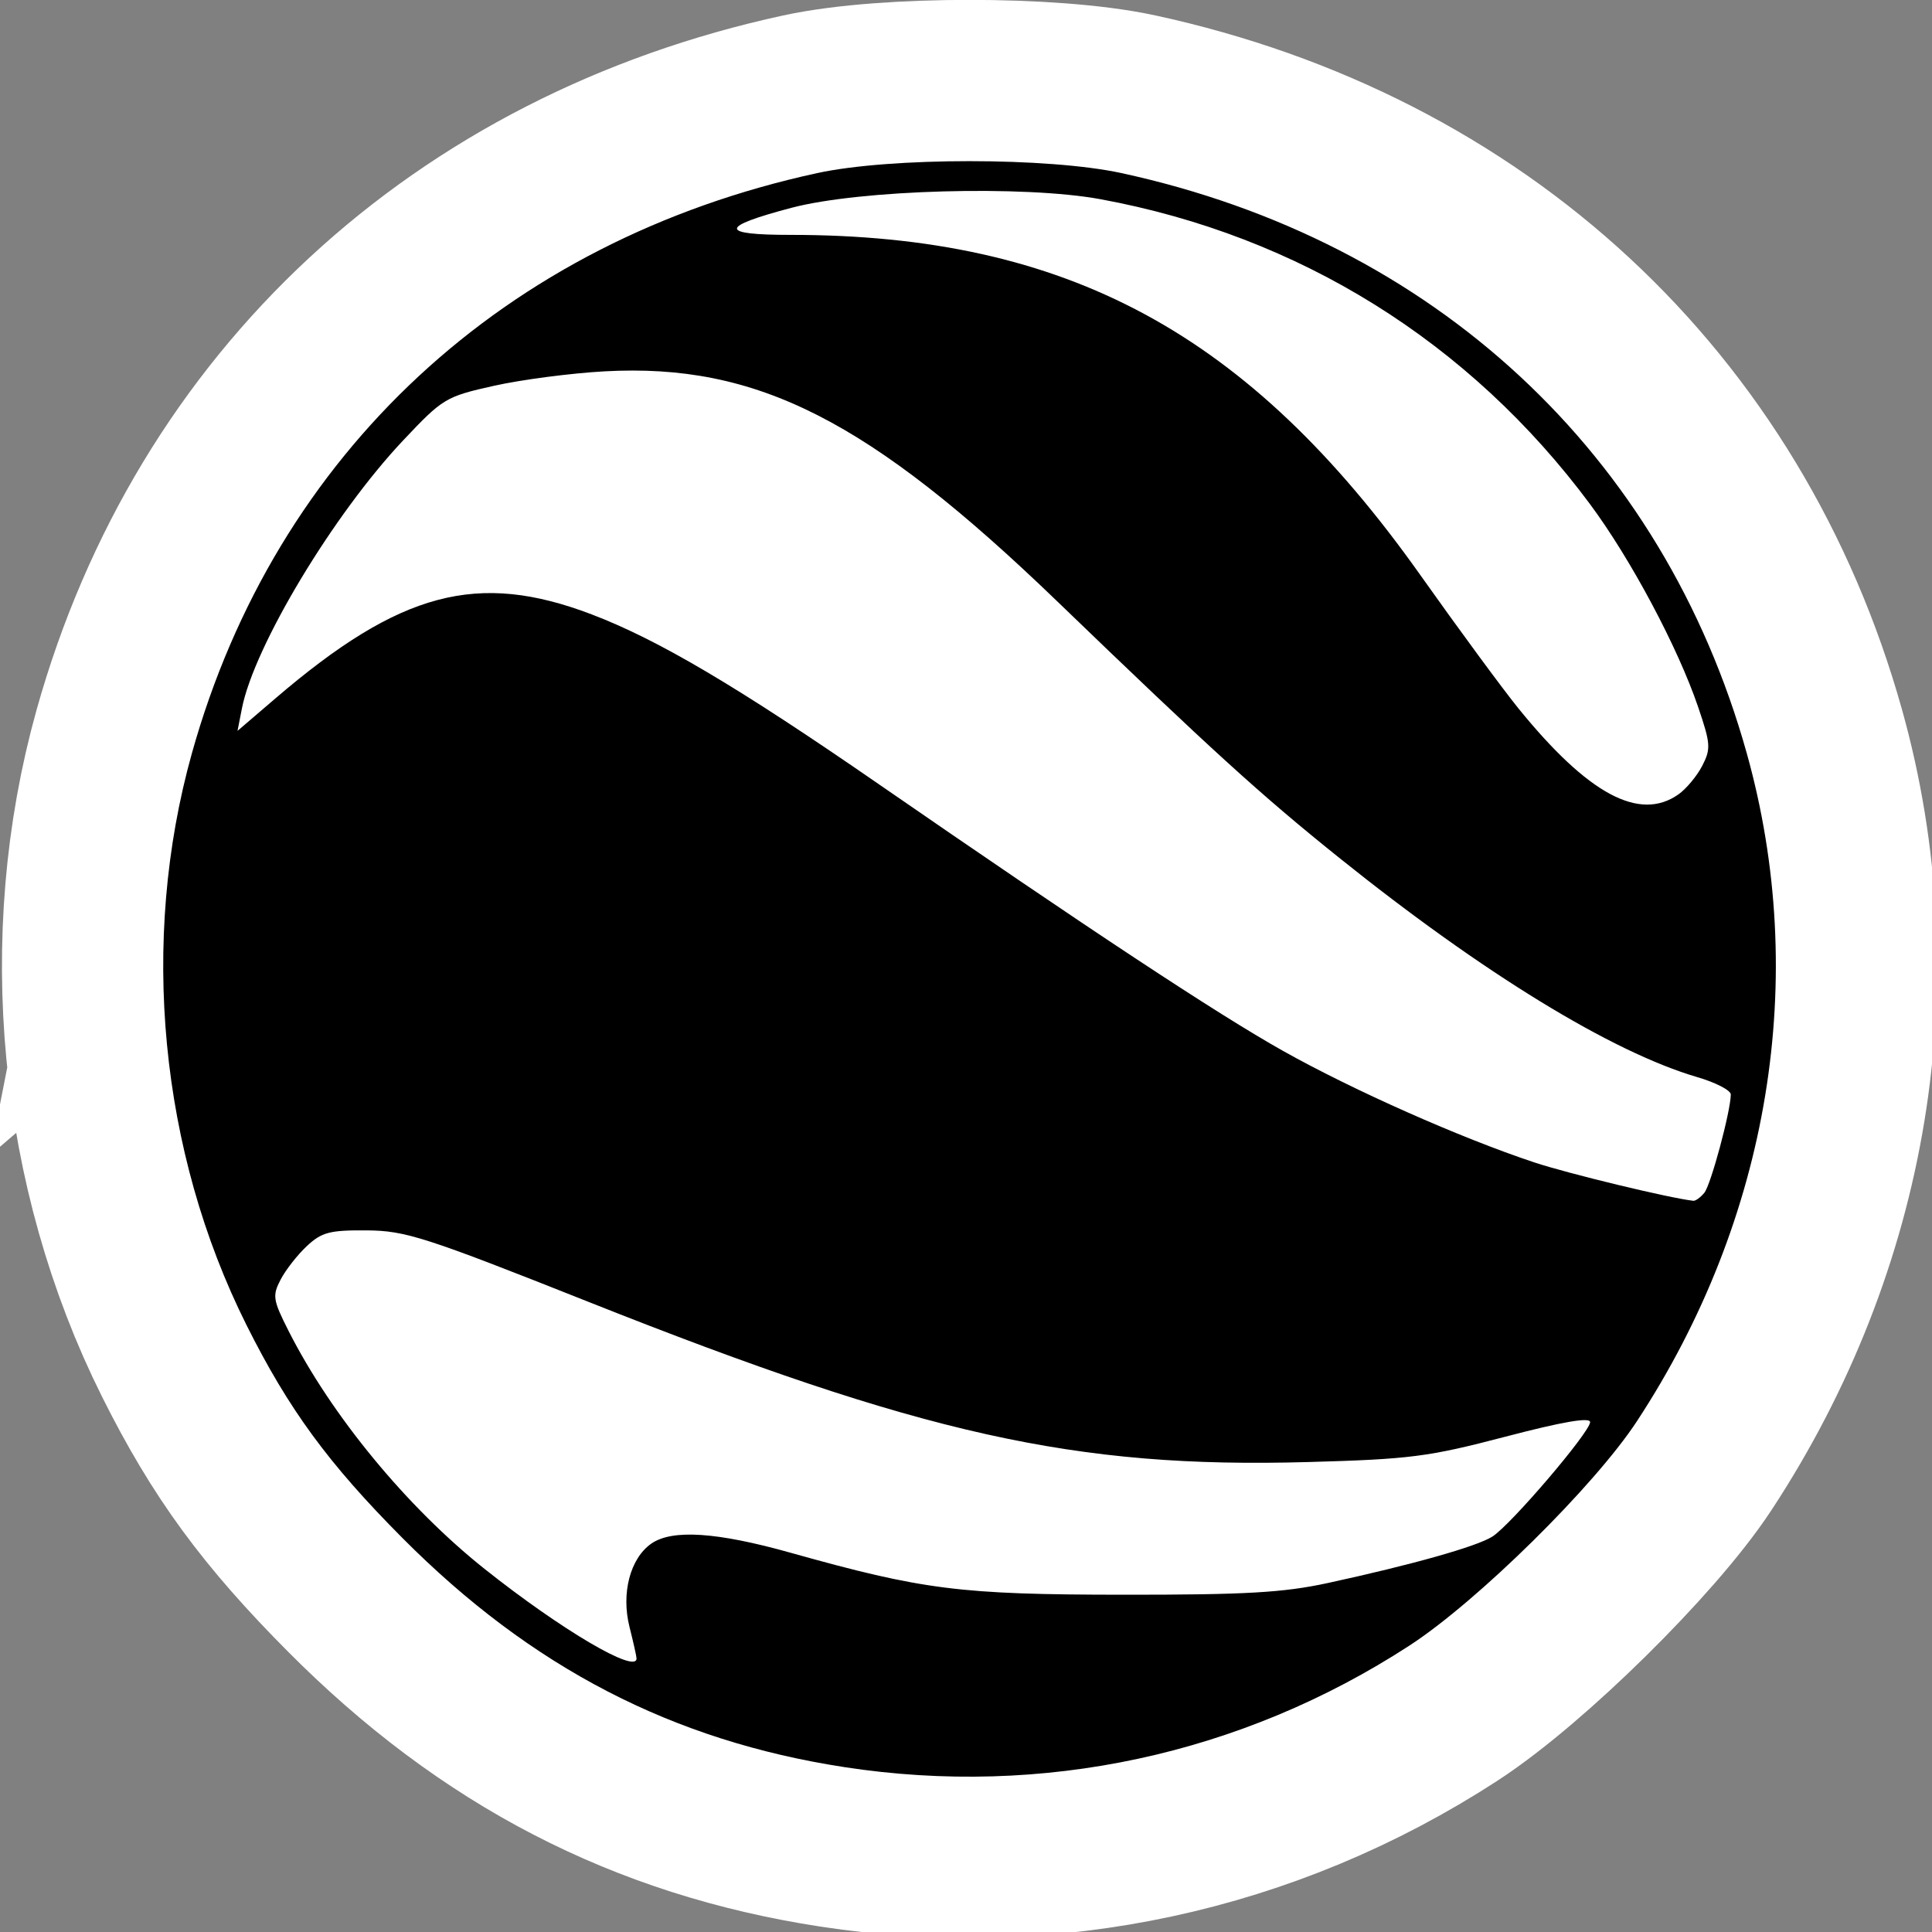 <?xml version="1.0" encoding="UTF-8" standalone="no"?>
<!-- Created with Inkscape (http://www.inkscape.org/) -->

<svg
   xmlns:dc="http://purl.org/dc/elements/1.1/"
   xmlns:cc="http://creativecommons.org/ns#"
   xmlns:rdf="http://www.w3.org/1999/02/22-rdf-syntax-ns#"
   xmlns:svg="http://www.w3.org/2000/svg"
   xmlns="http://www.w3.org/2000/svg"
   version="1.1"
   width="48"
   height="48"
   id="svg2">
  <rect width="100%" height="100%" fill="#808080" stroke="none"/>
  <defs
     id="defs4" />
  <g
     transform="translate(0,-1004.362)"
     id="layer1">
    <g
       id="g3774"
       style="stroke:#ffffff;stroke-width:8;stroke-miterlimit:4;stroke-opacity:1;stroke-dasharray:none">
      <g
         transform="matrix(0.159,0,0,0.159,-29.523,961.929)"
         id="g3776"
         style="stroke:#ffffff;stroke-width:50.397;stroke-miterlimit:4;stroke-opacity:1;stroke-dasharray:none">
        <path
           d="m 317.643,543.001 c -26.883,-4.126 -48.942,-15.557 -69.071,-35.795 -11.585,-11.647 -17.78,-20.105 -24.366,-33.266 -13.585,-27.148 -16.733,-60.078 -8.542,-89.365 13.109,-46.875 48.873,-80.056 97.711,-90.655 11.456,-2.486 36.08,-2.486 47.536,0 48.805,10.592 84.61,43.812 97.711,90.655 9.8,35.042 3.609,72.701 -17.157,104.365 -6.656,10.149 -24.929,28.167 -35.582,35.086 -26.259,17.054 -57.284,23.726 -88.239,18.975 z m -32.5,-16.982 c 0,-0.306 -0.495,-2.525 -1.101,-4.929 -1.322,-5.25 0.103,-10.701 3.4,-13.01 3.246,-2.274 10.231,-1.818 21.778,1.421 20.724,5.813 26.465,6.538 51.923,6.558 19.151,0.015 25.073,-0.323 32,-1.826 13.213,-2.867 23.287,-5.709 25.728,-7.258 2.886,-1.831 15.272,-16.34 15.272,-17.889 0,-0.801 -4.308,-0.059 -13.25,2.283 -12.036,3.152 -14.864,3.515 -30.868,3.96 -36.38,1.013 -60.17,-4.285 -112.382,-25.027 -25.569,-10.157 -28.579,-11.128 -34.667,-11.174 -5.769,-0.044 -7.027,0.286 -9.345,2.449 -1.473,1.375 -3.32,3.734 -4.104,5.241 -1.308,2.514 -1.206,3.177 1.233,8 6.679,13.205 18.497,27.556 30.65,37.218 11.949,9.5 23.733,16.443 23.733,13.983 z M 451.989,453.262 c 1.012,-1.22 4.106,-12.703 4.139,-15.365 0.008,-0.648 -2.348,-1.87 -5.235,-2.714 -13.331,-3.898 -33.522,-16.265 -55.953,-34.269 -12.318,-9.887 -19.942,-16.822 -44.115,-40.125 -29.362,-28.306 -46.868,-37.194 -70.683,-35.891 -5.225,0.286 -13.001,1.303 -17.281,2.26 -7.548,1.688 -7.973,1.943 -14.187,8.531 -10.897,11.552 -23.286,32.148 -25.195,41.887 l -0.686,3.5 5.925,-5.077 c 19.494,-16.704 31.592,-19.915 49.425,-13.117 10.4,3.964 22.768,11.276 44.742,26.451 32.966,22.766 53.004,35.987 63.289,41.76 10.938,6.139 27.739,13.594 39.244,17.413 5.3,1.759 21.138,5.582 24.852,5.999 0.345,0.039 1.118,-0.521 1.718,-1.244 z m -4.063,-62.246 c 1.226,-0.858 2.905,-2.869 3.732,-4.469 1.376,-2.661 1.323,-3.441 -0.631,-9.189 -3.171,-9.328 -10.517,-23.115 -16.889,-31.696 -18.832,-25.361 -45.449,-41.944 -76.495,-47.659 -11.977,-2.205 -37.553,-1.493 -48.299,1.345 -11.305,2.985 -11.341,4.229 -0.125,4.229 43.199,0 71.624,15.364 98.432,53.203 5.961,8.413 12.846,17.772 15.3,20.797 10.864,13.388 18.885,17.704 24.974,13.439 z"
           id="path3778"
           style="fill:#000000;fill-opacity:1;stroke:#ffffff;stroke-width:50.397;stroke-miterlimit:4;stroke-opacity:1;stroke-dasharray:none" />
      </g>
    </g>
    <g
       id="g3770">
      <g
         transform="matrix(0.159,0,0,0.159,-29.523,961.929)"
         id="g2996">
        <path
           d="m 317.643,543.001 c -26.883,-4.126 -48.942,-15.557 -69.071,-35.795 -11.585,-11.647 -17.78,-20.105 -24.366,-33.266 -13.585,-27.148 -16.733,-60.078 -8.542,-89.365 13.109,-46.875 48.873,-80.056 97.711,-90.655 11.456,-2.486 36.08,-2.486 47.536,0 48.805,10.592 84.61,43.812 97.711,90.655 9.8,35.042 3.609,72.701 -17.157,104.365 -6.656,10.149 -24.929,28.167 -35.582,35.086 -26.259,17.054 -57.284,23.726 -88.239,18.975 z m -32.5,-16.982 c 0,-0.306 -0.495,-2.525 -1.101,-4.929 -1.322,-5.25 0.103,-10.701 3.4,-13.01 3.246,-2.274 10.231,-1.818 21.778,1.421 20.724,5.813 26.465,6.538 51.923,6.558 19.151,0.015 25.073,-0.323 32,-1.826 13.213,-2.867 23.287,-5.709 25.728,-7.258 2.886,-1.831 15.272,-16.34 15.272,-17.889 0,-0.801 -4.308,-0.059 -13.25,2.283 -12.036,3.152 -14.864,3.515 -30.868,3.96 -36.38,1.013 -60.17,-4.285 -112.382,-25.027 -25.569,-10.157 -28.579,-11.128 -34.667,-11.174 -5.769,-0.044 -7.027,0.286 -9.345,2.449 -1.473,1.375 -3.32,3.734 -4.104,5.241 -1.308,2.514 -1.206,3.177 1.233,8 6.679,13.205 18.497,27.556 30.65,37.218 11.949,9.5 23.733,16.443 23.733,13.983 z M 451.989,453.262 c 1.012,-1.22 4.106,-12.703 4.139,-15.365 0.008,-0.648 -2.348,-1.87 -5.235,-2.714 -13.331,-3.898 -33.522,-16.265 -55.953,-34.269 -12.318,-9.887 -19.942,-16.822 -44.115,-40.125 -29.362,-28.306 -46.868,-37.194 -70.683,-35.891 -5.225,0.286 -13.001,1.303 -17.281,2.26 -7.548,1.688 -7.973,1.943 -14.187,8.531 -10.897,11.552 -23.286,32.148 -25.195,41.887 l -0.686,3.5 5.925,-5.077 c 19.494,-16.704 31.592,-19.915 49.425,-13.117 10.4,3.964 22.768,11.276 44.742,26.451 32.966,22.766 53.004,35.987 63.289,41.76 10.938,6.139 27.739,13.594 39.244,17.413 5.3,1.759 21.138,5.582 24.852,5.999 0.345,0.039 1.118,-0.521 1.718,-1.244 z m -4.063,-62.246 c 1.226,-0.858 2.905,-2.869 3.732,-4.469 1.376,-2.661 1.323,-3.441 -0.631,-9.189 -3.171,-9.328 -10.517,-23.115 -16.889,-31.696 -18.832,-25.361 -45.449,-41.944 -76.495,-47.659 -11.977,-2.205 -37.553,-1.493 -48.299,1.345 -11.305,2.985 -11.341,4.229 -0.125,4.229 43.199,0 71.624,15.364 98.432,53.203 5.961,8.413 12.846,17.772 15.3,20.797 10.864,13.388 18.885,17.704 24.974,13.439 z"
           id="path2998"
           style="fill:#000000;fill-opacity:1" />
      </g>
    </g>
  </g>
</svg>
